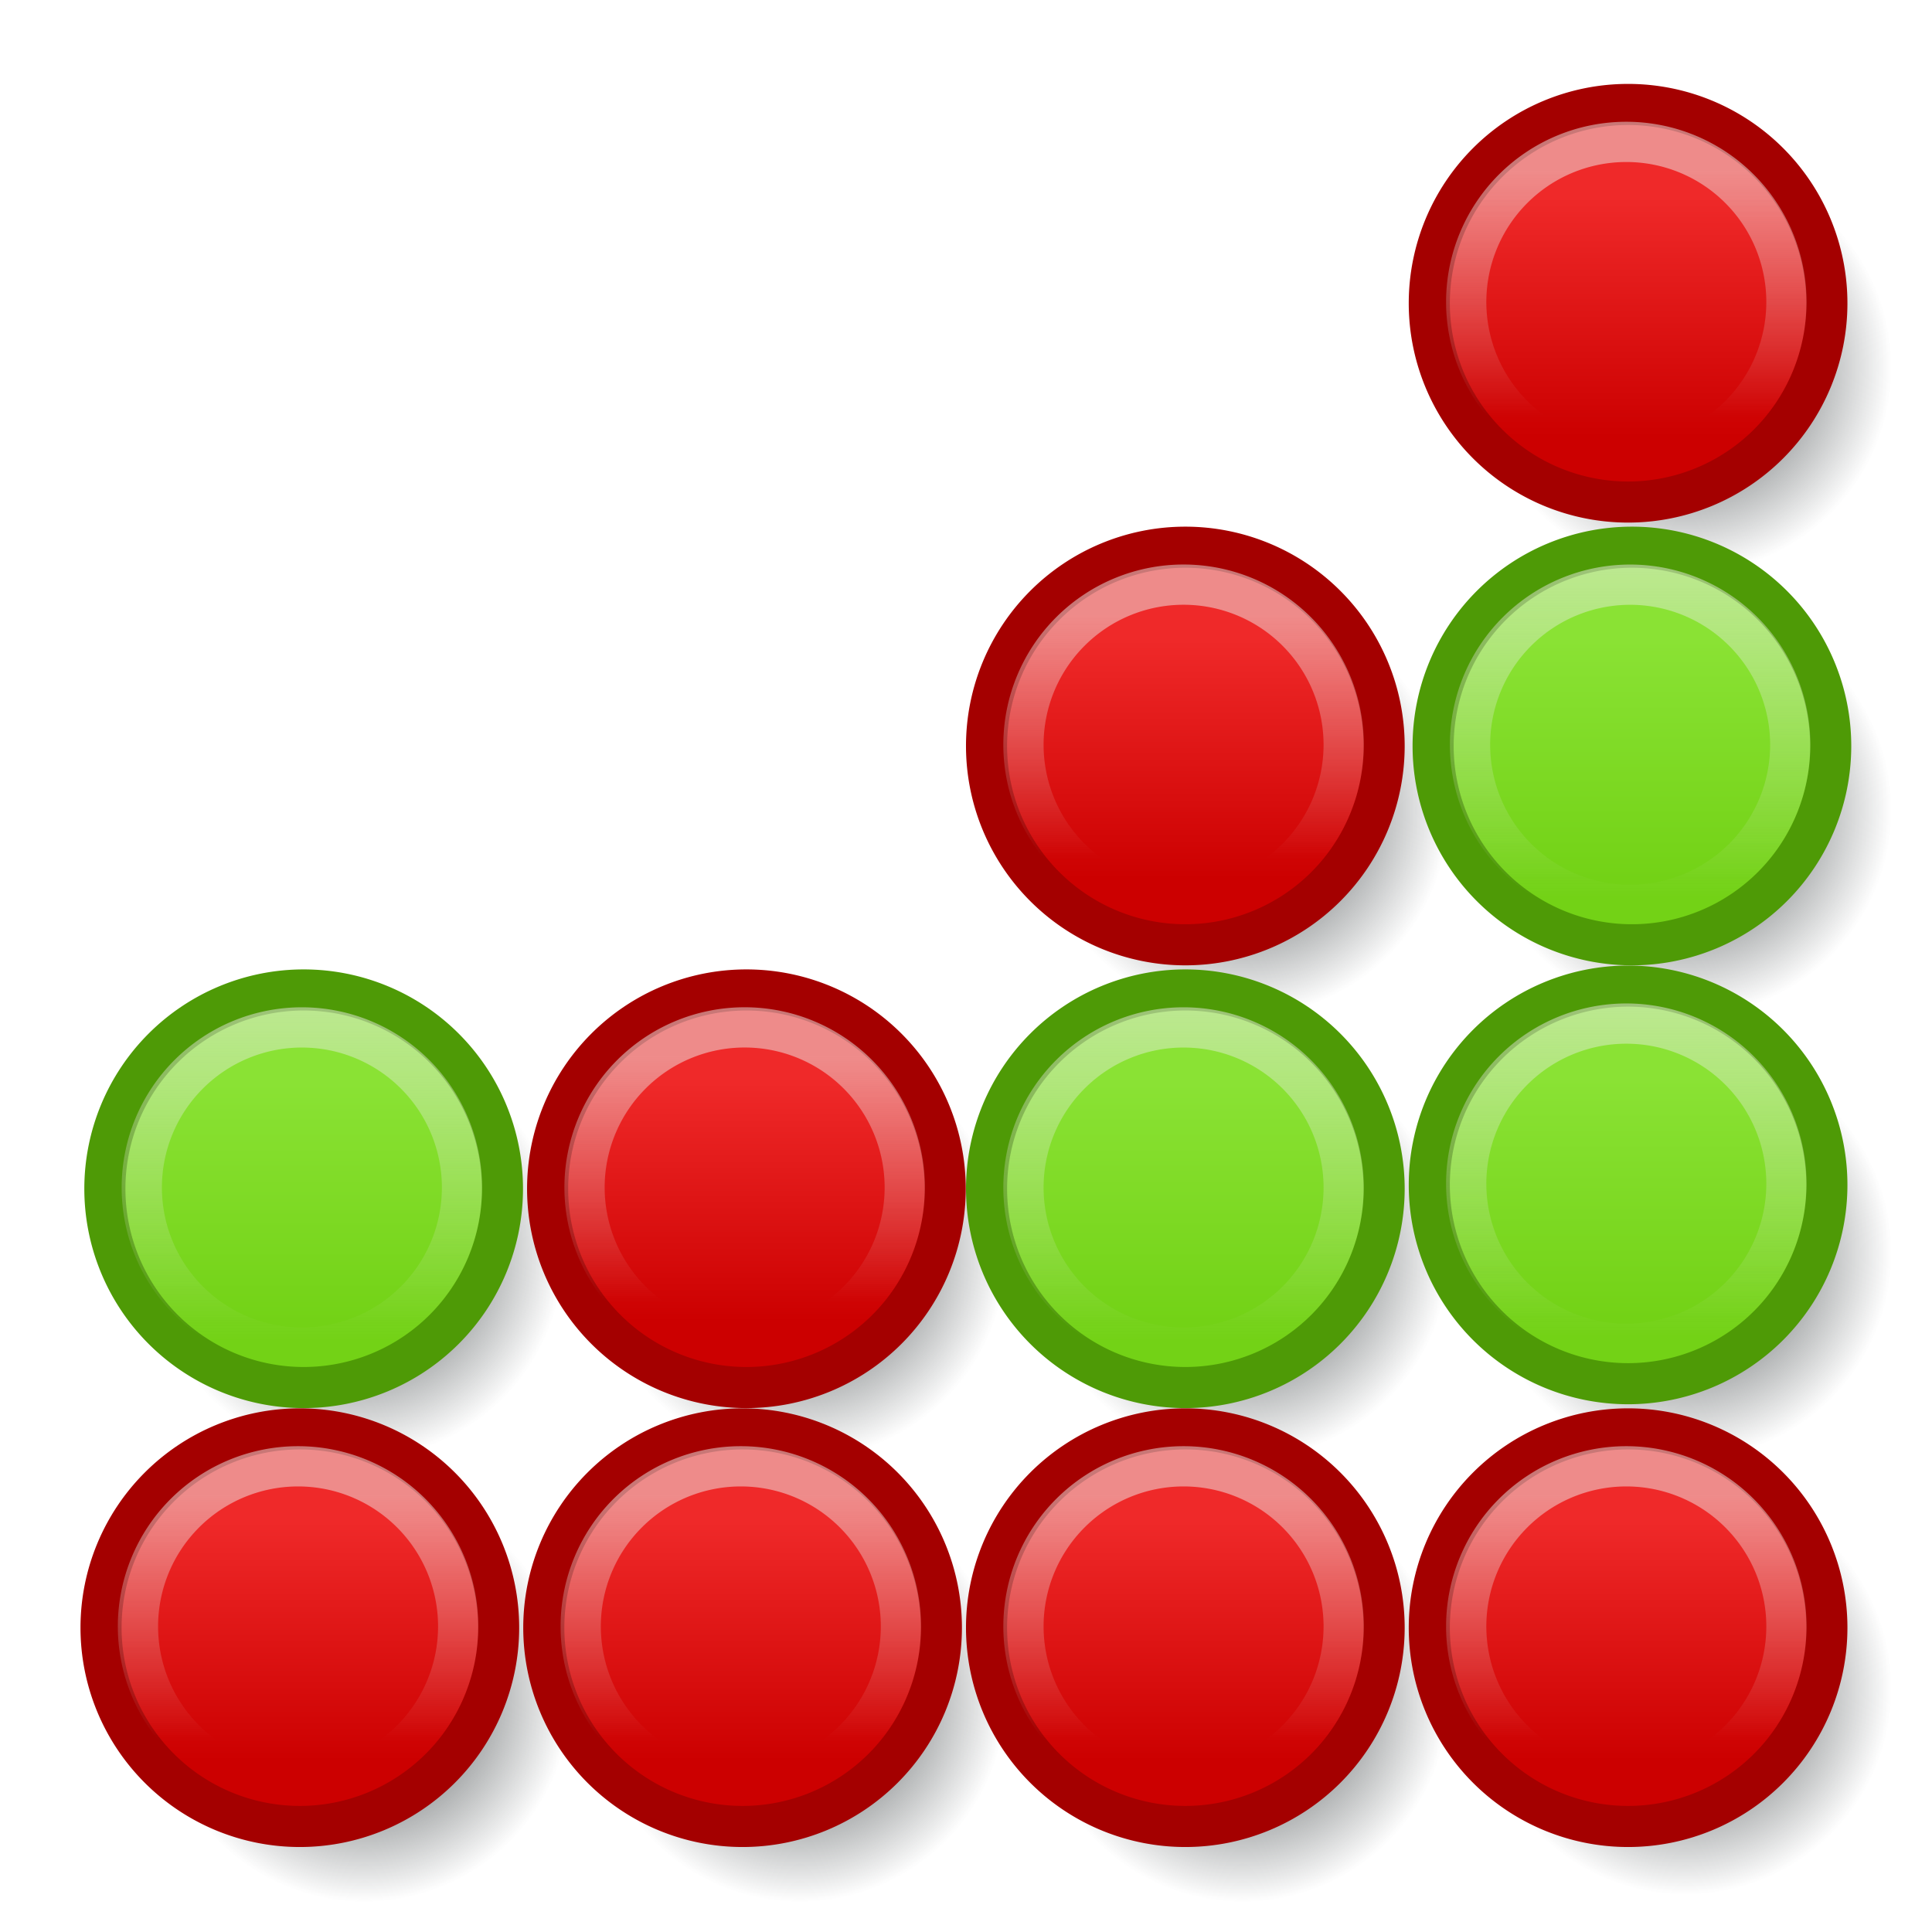 <?xml version="1.0" encoding="UTF-8" standalone="no"?>
<!-- Created with Inkscape (http://www.inkscape.org/) -->
<svg
   xmlns:svg="http://www.w3.org/2000/svg"
   xmlns="http://www.w3.org/2000/svg"
   xmlns:xlink="http://www.w3.org/1999/xlink"
   version="1.0"
   width="48"
   height="48"
   id="svg1378">
  <defs
     id="defs1380">
    <linearGradient
       id="linearGradient3581">
      <stop
         style="stop-color:#eeeeec;stop-opacity:1"
         offset="0"
         id="stop3583" />
      <stop
         style="stop-color:#eeeeec;stop-opacity:0"
         offset="1"
         id="stop3585" />
    </linearGradient>
    <linearGradient
       id="linearGradient3567">
      <stop
         style="stop-color:#eeeeec;stop-opacity:1"
         offset="0"
         id="stop3569" />
      <stop
         style="stop-color:#eeeeec;stop-opacity:0"
         offset="1"
         id="stop3571" />
    </linearGradient>
    <linearGradient
       id="linearGradient3392">
      <stop
         style="stop-color:#c00;stop-opacity:1"
         offset="0"
         id="stop3394" />
      <stop
         style="stop-color:#ef2929;stop-opacity:1"
         offset="1"
         id="stop3396" />
    </linearGradient>
    <linearGradient
       id="linearGradient3378">
      <stop
         style="stop-color:#73d216;stop-opacity:1"
         offset="0"
         id="stop3380" />
      <stop
         style="stop-color:#8ae234;stop-opacity:1"
         offset="1"
         id="stop3382" />
    </linearGradient>
    <linearGradient
       id="linearGradient7531">
      <stop
         style="stop-color:#8ae234;stop-opacity:1"
         offset="0"
         id="stop7533" />
      <stop
         style="stop-color:#8ae234;stop-opacity:0"
         offset="1"
         id="stop7535" />
    </linearGradient>
    <radialGradient
       cx="5.889"
       cy="25.767"
       r="5.05"
       fx="5.889"
       fy="25.767"
       id="radialGradient10716"
       xlink:href="#linearGradient7531"
       gradientUnits="userSpaceOnUse"
       gradientTransform="matrix(2.225673e-3,0.531,-1,4.18866e-3,31.15,22.53)" />
    <radialGradient
       cx="6.35"
       cy="26.065"
       r="5.05"
       fx="6.35"
       fy="26.065"
       id="radialGradient10728"
       xlink:href="#linearGradient4843"
       gradientUnits="userSpaceOnUse"
       gradientTransform="matrix(2.067,0,0,1,-6.779,0)" />
    <radialGradient
       cx="6.35"
       cy="26.065"
       r="5.05"
       fx="6.35"
       fy="26.065"
       id="radialGradient10740"
       xlink:href="#linearGradient4825"
       gradientUnits="userSpaceOnUse"
       gradientTransform="matrix(2.067,0,0,1,-6.779,0)" />
    <linearGradient
       id="linearGradient5699">
      <stop
         style="stop-color:#2e3436;stop-opacity:1"
         offset="0"
         id="stop5701" />
      <stop
         style="stop-color:#2e3436;stop-opacity:0"
         offset="1"
         id="stop5703" />
    </linearGradient>
    <linearGradient
       id="linearGradient4843">
      <stop
         style="stop-color:#ef2929;stop-opacity:1"
         offset="0"
         id="stop4845" />
      <stop
         style="stop-color:#ef2929;stop-opacity:0"
         offset="1"
         id="stop4847" />
    </linearGradient>
    <linearGradient
       id="linearGradient4825">
      <stop
         style="stop-color:#729fcf;stop-opacity:1"
         offset="0"
         id="stop4827" />
      <stop
         style="stop-color:#729fcf;stop-opacity:0"
         offset="1"
         id="stop4829" />
    </linearGradient>
    <linearGradient
       id="linearGradient2465">
      <stop
         style="stop-color:#729fcf;stop-opacity:1"
         offset="0"
         id="stop2467" />
      <stop
         style="stop-color:#729fcf;stop-opacity:0"
         offset="1"
         id="stop2469" />
    </linearGradient>
    <linearGradient
       id="linearGradient2392">
      <stop
         style="stop-color:#ef2929;stop-opacity:1"
         offset="0"
         id="stop2394" />
      <stop
         style="stop-color:#ef2929;stop-opacity:0"
         offset="1"
         id="stop2396" />
    </linearGradient>
    <linearGradient
       id="linearGradient2301">
      <stop
         style="stop-color:#eeeeec;stop-opacity:1"
         offset="0"
         id="stop2303" />
      <stop
         style="stop-color:#ef2929;stop-opacity:0"
         offset="1"
         id="stop2305" />
    </linearGradient>
    <radialGradient
       cx="40"
       cy="7"
       r="5.875"
       fx="40"
       fy="7"
       id="radialGradient2307"
       xlink:href="#linearGradient2301"
       gradientUnits="userSpaceOnUse"
       gradientTransform="matrix(1,0,0,0.511,0,3.426)" />
    <radialGradient
       cx="6.35"
       cy="26.065"
       r="5.05"
       fx="6.35"
       fy="26.065"
       id="radialGradient4831"
       xlink:href="#linearGradient4825"
       gradientUnits="userSpaceOnUse"
       gradientTransform="matrix(2.067,0,0,1,-6.779,0)" />
    <radialGradient
       cx="6.35"
       cy="26.065"
       r="5.05"
       fx="6.35"
       fy="26.065"
       id="radialGradient4861"
       xlink:href="#linearGradient4843"
       gradientUnits="userSpaceOnUse"
       gradientTransform="matrix(2.067,0,0,1,-6.779,0)" />
    <radialGradient
       cx="6.35"
       cy="26.065"
       r="5.05"
       fx="6.35"
       fy="26.065"
       id="radialGradient4873"
       xlink:href="#linearGradient4825"
       gradientUnits="userSpaceOnUse"
       gradientTransform="matrix(2.067,0,0,1,-6.779,0)" />
    <radialGradient
       cx="6.35"
       cy="26.065"
       r="5.05"
       fx="6.35"
       fy="26.065"
       id="radialGradient4885"
       xlink:href="#linearGradient4825"
       gradientUnits="userSpaceOnUse"
       gradientTransform="matrix(2.067,0,0,1,-6.779,0)" />
    <radialGradient
       cx="6.35"
       cy="26.065"
       r="5.05"
       fx="6.35"
       fy="26.065"
       id="radialGradient4897"
       xlink:href="#linearGradient4825"
       gradientUnits="userSpaceOnUse"
       gradientTransform="matrix(2.067,0,0,1,-6.779,0)" />
    <radialGradient
       cx="6.35"
       cy="26.065"
       r="5.05"
       fx="6.35"
       fy="26.065"
       id="radialGradient4909"
       xlink:href="#linearGradient4825"
       gradientUnits="userSpaceOnUse"
       gradientTransform="matrix(2.067,0,0,1,-6.779,0)" />
    <radialGradient
       cx="6.35"
       cy="26.065"
       r="5.05"
       fx="6.35"
       fy="26.065"
       id="radialGradient4921"
       xlink:href="#linearGradient4843"
       gradientUnits="userSpaceOnUse"
       gradientTransform="matrix(2.067,0,0,1,-6.779,0)" />
    <radialGradient
       cx="6.35"
       cy="26.065"
       r="5.05"
       fx="6.35"
       fy="26.065"
       id="radialGradient4933"
       xlink:href="#linearGradient4843"
       gradientUnits="userSpaceOnUse"
       gradientTransform="matrix(2.067,0,0,1,-6.779,0)" />
    <radialGradient
       cx="6.35"
       cy="26.065"
       r="5.05"
       fx="6.35"
       fy="26.065"
       id="radialGradient4945"
       xlink:href="#linearGradient4843"
       gradientUnits="userSpaceOnUse"
       gradientTransform="matrix(2.067,0,0,1,-6.779,0)" />
    <radialGradient
       cx="6.35"
       cy="26.065"
       r="5.05"
       fx="6.35"
       fy="26.065"
       id="radialGradient4957"
       xlink:href="#linearGradient4843"
       gradientUnits="userSpaceOnUse"
       gradientTransform="matrix(2.067,0,0,1,-6.779,0)" />
    <radialGradient
       cx="6.35"
       cy="26.065"
       r="5.05"
       fx="6.35"
       fy="26.065"
       id="radialGradient4969"
       xlink:href="#linearGradient4843"
       gradientUnits="userSpaceOnUse"
       gradientTransform="matrix(2.067,0,0,1,-6.779,0)" />
    <radialGradient
       cx="6.244"
       cy="28.049"
       r="5.127"
       fx="6.244"
       fy="28.049"
       id="radialGradient5705"
       xlink:href="#linearGradient5699"
       gradientUnits="userSpaceOnUse" />
    <radialGradient
       cx="6.244"
       cy="28.049"
       r="5.127"
       fx="6.244"
       fy="28.049"
       id="radialGradient5713"
       xlink:href="#linearGradient5699"
       gradientUnits="userSpaceOnUse" />
    <radialGradient
       cx="6.244"
       cy="28.049"
       r="5.127"
       fx="6.244"
       fy="28.049"
       id="radialGradient5715"
       xlink:href="#linearGradient5699"
       gradientUnits="userSpaceOnUse" />
    <radialGradient
       cx="6.244"
       cy="28.049"
       r="5.127"
       fx="6.244"
       fy="28.049"
       id="radialGradient5719"
       xlink:href="#linearGradient5699"
       gradientUnits="userSpaceOnUse" />
    <radialGradient
       cx="6.244"
       cy="28.049"
       r="5.127"
       fx="6.244"
       fy="28.049"
       id="radialGradient5723"
       xlink:href="#linearGradient5699"
       gradientUnits="userSpaceOnUse" />
    <radialGradient
       cx="6.244"
       cy="28.049"
       r="5.127"
       fx="6.244"
       fy="28.049"
       id="radialGradient5727"
       xlink:href="#linearGradient5699"
       gradientUnits="userSpaceOnUse" />
    <radialGradient
       cx="6.244"
       cy="28.049"
       r="5.127"
       fx="6.244"
       fy="28.049"
       id="radialGradient5731"
       xlink:href="#linearGradient5699"
       gradientUnits="userSpaceOnUse" />
    <radialGradient
       cx="6.244"
       cy="28.049"
       r="5.127"
       fx="6.244"
       fy="28.049"
       id="radialGradient5735"
       xlink:href="#linearGradient5699"
       gradientUnits="userSpaceOnUse" />
    <radialGradient
       cx="6.244"
       cy="28.049"
       r="5.127"
       fx="6.244"
       fy="28.049"
       id="radialGradient5739"
       xlink:href="#linearGradient5699"
       gradientUnits="userSpaceOnUse" />
    <radialGradient
       cx="6.244"
       cy="28.049"
       r="5.127"
       fx="6.244"
       fy="28.049"
       id="radialGradient5743"
       xlink:href="#linearGradient5699"
       gradientUnits="userSpaceOnUse" />
    <radialGradient
       cx="6.244"
       cy="28.049"
       r="5.127"
       fx="6.244"
       fy="28.049"
       id="radialGradient5747"
       xlink:href="#linearGradient5699"
       gradientUnits="userSpaceOnUse" />
    <radialGradient
       cx="6.244"
       cy="28.049"
       r="5.127"
       fx="6.244"
       fy="28.049"
       id="radialGradient5751"
       xlink:href="#linearGradient5699"
       gradientUnits="userSpaceOnUse" />
    <radialGradient
       cx="6.244"
       cy="28.049"
       r="5.127"
       fx="6.244"
       fy="28.049"
       id="radialGradient5766"
       xlink:href="#linearGradient5699"
       gradientUnits="userSpaceOnUse" />
    <radialGradient
       cx="6.244"
       cy="28.049"
       r="5.127"
       fx="6.244"
       fy="28.049"
       id="radialGradient5768"
       xlink:href="#linearGradient5699"
       gradientUnits="userSpaceOnUse" />
    <radialGradient
       cx="6.244"
       cy="28.049"
       r="5.127"
       fx="6.244"
       fy="28.049"
       id="radialGradient5770"
       xlink:href="#linearGradient5699"
       gradientUnits="userSpaceOnUse" />
    <radialGradient
       cx="6.244"
       cy="28.049"
       r="5.127"
       fx="6.244"
       fy="28.049"
       id="radialGradient5772"
       xlink:href="#linearGradient5699"
       gradientUnits="userSpaceOnUse" />
    <radialGradient
       cx="6.244"
       cy="28.049"
       r="5.127"
       fx="6.244"
       fy="28.049"
       id="radialGradient5774"
       xlink:href="#linearGradient5699"
       gradientUnits="userSpaceOnUse" />
    <radialGradient
       cx="6.244"
       cy="28.049"
       r="5.127"
       fx="6.244"
       fy="28.049"
       id="radialGradient5776"
       xlink:href="#linearGradient5699"
       gradientUnits="userSpaceOnUse" />
    <radialGradient
       cx="6.244"
       cy="28.049"
       r="5.127"
       fx="6.244"
       fy="28.049"
       id="radialGradient5778"
       xlink:href="#linearGradient5699"
       gradientUnits="userSpaceOnUse" />
    <radialGradient
       cx="6.244"
       cy="28.049"
       r="5.127"
       fx="6.244"
       fy="28.049"
       id="radialGradient5780"
       xlink:href="#linearGradient5699"
       gradientUnits="userSpaceOnUse" />
    <radialGradient
       cx="6.244"
       cy="28.049"
       r="5.127"
       fx="6.244"
       fy="28.049"
       id="radialGradient5782"
       xlink:href="#linearGradient5699"
       gradientUnits="userSpaceOnUse" />
    <radialGradient
       cx="6.244"
       cy="28.049"
       r="5.127"
       fx="6.244"
       fy="28.049"
       id="radialGradient5784"
       xlink:href="#linearGradient5699"
       gradientUnits="userSpaceOnUse" />
    <radialGradient
       cx="6.244"
       cy="28.049"
       r="5.127"
       fx="6.244"
       fy="28.049"
       id="radialGradient5786"
       xlink:href="#linearGradient5699"
       gradientUnits="userSpaceOnUse" />
    <radialGradient
       cx="6.35"
       cy="26.065"
       r="5.05"
       fx="6.35"
       fy="26.065"
       id="radialGradient11142"
       xlink:href="#linearGradient4843"
       gradientUnits="userSpaceOnUse"
       gradientTransform="matrix(2.067,0,0,1,-6.779,0)" />
    <radialGradient
       cx="6.35"
       cy="26.065"
       r="5.05"
       fx="6.35"
       fy="26.065"
       id="radialGradient11154"
       xlink:href="#linearGradient4843"
       gradientUnits="userSpaceOnUse"
       gradientTransform="matrix(2.067,0,0,1,-6.779,0)" />
    <radialGradient
       cx="6.35"
       cy="26.065"
       r="5.05"
       fx="6.35"
       fy="26.065"
       id="radialGradient11166"
       xlink:href="#linearGradient4843"
       gradientUnits="userSpaceOnUse"
       gradientTransform="matrix(2.067,0,0,1,-6.779,0)" />
    <radialGradient
       cx="6.35"
       cy="26.065"
       r="5.05"
       fx="6.35"
       fy="26.065"
       id="radialGradient11190"
       xlink:href="#linearGradient4825"
       gradientUnits="userSpaceOnUse"
       gradientTransform="matrix(2.067,0,0,1,-6.779,0)" />
    <radialGradient
       cx="6.35"
       cy="26.065"
       r="5.05"
       fx="6.35"
       fy="26.065"
       id="radialGradient11202"
       xlink:href="#linearGradient4825"
       gradientUnits="userSpaceOnUse"
       gradientTransform="matrix(2.067,0,0,1,-6.779,0)" />
    <radialGradient
       cx="6.35"
       cy="26.065"
       r="5.05"
       fx="6.35"
       fy="26.065"
       id="radialGradient11214"
       xlink:href="#linearGradient4825"
       gradientUnits="userSpaceOnUse"
       gradientTransform="matrix(2.067,0,0,1,-6.779,0)" />
    <radialGradient
       cx="6.35"
       cy="26.065"
       r="5.05"
       fx="6.35"
       fy="26.065"
       id="radialGradient11226"
       xlink:href="#linearGradient4825"
       gradientUnits="userSpaceOnUse"
       gradientTransform="matrix(2.067,0,0,1,-6.779,0)" />
    <radialGradient
       cx="6.35"
       cy="26.065"
       r="5.05"
       fx="6.35"
       fy="26.065"
       id="radialGradient11238"
       xlink:href="#linearGradient4843"
       gradientUnits="userSpaceOnUse"
       gradientTransform="matrix(2.067,0,0,1,-6.779,0)" />
    <radialGradient
       cx="6.35"
       cy="26.065"
       r="5.05"
       fx="6.35"
       fy="26.065"
       id="radialGradient11250"
       xlink:href="#linearGradient4843"
       gradientUnits="userSpaceOnUse"
       gradientTransform="matrix(2.067,0,0,1,-6.779,0)" />
    <linearGradient
       x1="6.35"
       y1="31.843"
       x2="6.35"
       y2="25.752"
       id="linearGradient3384"
       xlink:href="#linearGradient3378"
       gradientUnits="userSpaceOnUse" />
    <linearGradient
       x1="6.35"
       y1="31.843"
       x2="6.35"
       y2="25.752"
       id="linearGradient3390"
       xlink:href="#linearGradient3392"
       gradientUnits="userSpaceOnUse" />
    <linearGradient
       x1="6.35"
       y1="31.843"
       x2="6.35"
       y2="25.752"
       id="linearGradient3430"
       xlink:href="#linearGradient3378"
       gradientUnits="userSpaceOnUse" />
    <linearGradient
       x1="6.35"
       y1="31.843"
       x2="6.35"
       y2="25.752"
       id="linearGradient3438"
       xlink:href="#linearGradient3378"
       gradientUnits="userSpaceOnUse" />
    <linearGradient
       x1="6.35"
       y1="31.843"
       x2="6.35"
       y2="25.752"
       id="linearGradient3446"
       xlink:href="#linearGradient3378"
       gradientUnits="userSpaceOnUse" />
    <linearGradient
       x1="6.35"
       y1="31.843"
       x2="6.35"
       y2="25.752"
       id="linearGradient3454"
       xlink:href="#linearGradient3378"
       gradientUnits="userSpaceOnUse" />
    <linearGradient
       x1="6.35"
       y1="31.843"
       x2="6.35"
       y2="25.752"
       id="linearGradient3462"
       xlink:href="#linearGradient3378"
       gradientUnits="userSpaceOnUse" />
    <linearGradient
       x1="6.35"
       y1="31.843"
       x2="6.35"
       y2="25.752"
       id="linearGradient3471"
       xlink:href="#linearGradient3392"
       gradientUnits="userSpaceOnUse" />
    <linearGradient
       x1="6.35"
       y1="31.843"
       x2="6.35"
       y2="25.752"
       id="linearGradient3479"
       xlink:href="#linearGradient3392"
       gradientUnits="userSpaceOnUse" />
    <linearGradient
       x1="6.35"
       y1="31.843"
       x2="6.35"
       y2="25.752"
       id="linearGradient3487"
       xlink:href="#linearGradient3392"
       gradientUnits="userSpaceOnUse" />
    <linearGradient
       x1="6.35"
       y1="31.843"
       x2="6.35"
       y2="25.752"
       id="linearGradient3495"
       xlink:href="#linearGradient3392"
       gradientUnits="userSpaceOnUse" />
    <linearGradient
       x1="6.35"
       y1="31.843"
       x2="6.35"
       y2="25.752"
       id="linearGradient3503"
       xlink:href="#linearGradient3392"
       gradientUnits="userSpaceOnUse" />
    <linearGradient
       x1="6.35"
       y1="31.843"
       x2="6.35"
       y2="25.752"
       id="linearGradient3511"
       xlink:href="#linearGradient3392"
       gradientUnits="userSpaceOnUse" />
    <linearGradient
       x1="6.35"
       y1="31.843"
       x2="6.35"
       y2="25.752"
       id="linearGradient3519"
       xlink:href="#linearGradient3392"
       gradientUnits="userSpaceOnUse" />
    <linearGradient
       x1="6.35"
       y1="31.843"
       x2="6.35"
       y2="25.752"
       id="linearGradient3547"
       xlink:href="#linearGradient3392"
       gradientUnits="userSpaceOnUse" />
    <linearGradient
       x1="6.35"
       y1="31.843"
       x2="6.35"
       y2="25.752"
       id="linearGradient3555"
       xlink:href="#linearGradient3392"
       gradientUnits="userSpaceOnUse" />
    <linearGradient
       x1="6.35"
       y1="31.843"
       x2="6.35"
       y2="25.752"
       id="linearGradient3563"
       xlink:href="#linearGradient3392"
       gradientUnits="userSpaceOnUse" />
    <linearGradient
       x1="6.475"
       y1="26.044"
       x2="6.475"
       y2="31.048"
       id="linearGradient3573"
       xlink:href="#linearGradient3567"
       gradientUnits="userSpaceOnUse" />
    <linearGradient
       x1="6.475"
       y1="25.049"
       x2="6.475"
       y2="31.852"
       id="linearGradient3587"
       xlink:href="#linearGradient3581"
       gradientUnits="userSpaceOnUse" />
    <linearGradient
       x1="6.35"
       y1="31.843"
       x2="6.35"
       y2="25.752"
       id="linearGradient3595"
       xlink:href="#linearGradient3392"
       gradientUnits="userSpaceOnUse" />
    <linearGradient
       x1="6.35"
       y1="31.843"
       x2="6.35"
       y2="25.752"
       id="linearGradient3603"
       xlink:href="#linearGradient3392"
       gradientUnits="userSpaceOnUse" />
    <linearGradient
       x1="6.35"
       y1="31.843"
       x2="6.35"
       y2="25.752"
       id="linearGradient3611"
       xlink:href="#linearGradient3392"
       gradientUnits="userSpaceOnUse" />
    <linearGradient
       x1="6.475"
       y1="26.044"
       x2="6.475"
       y2="31.048"
       id="linearGradient3613"
       xlink:href="#linearGradient3567"
       gradientUnits="userSpaceOnUse" />
    <linearGradient
       x1="6.35"
       y1="31.843"
       x2="6.35"
       y2="25.752"
       id="linearGradient3621"
       xlink:href="#linearGradient3392"
       gradientUnits="userSpaceOnUse" />
    <linearGradient
       x1="6.475"
       y1="26.044"
       x2="6.475"
       y2="31.048"
       id="linearGradient3623"
       xlink:href="#linearGradient3567"
       gradientUnits="userSpaceOnUse" />
    <linearGradient
       x1="6.35"
       y1="31.843"
       x2="6.35"
       y2="25.752"
       id="linearGradient3631"
       xlink:href="#linearGradient3392"
       gradientUnits="userSpaceOnUse" />
    <linearGradient
       x1="6.475"
       y1="26.044"
       x2="6.475"
       y2="31.048"
       id="linearGradient3633"
       xlink:href="#linearGradient3567"
       gradientUnits="userSpaceOnUse" />
    <linearGradient
       x1="6.35"
       y1="31.843"
       x2="6.35"
       y2="25.752"
       id="linearGradient3641"
       xlink:href="#linearGradient3392"
       gradientUnits="userSpaceOnUse" />
    <linearGradient
       x1="6.475"
       y1="26.044"
       x2="6.475"
       y2="31.048"
       id="linearGradient3643"
       xlink:href="#linearGradient3567"
       gradientUnits="userSpaceOnUse" />
    <linearGradient
       x1="6.35"
       y1="31.843"
       x2="6.35"
       y2="25.752"
       id="linearGradient3651"
       xlink:href="#linearGradient3392"
       gradientUnits="userSpaceOnUse" />
    <linearGradient
       x1="6.475"
       y1="26.044"
       x2="6.475"
       y2="31.048"
       id="linearGradient3653"
       xlink:href="#linearGradient3567"
       gradientUnits="userSpaceOnUse" />
    <linearGradient
       x1="6.35"
       y1="31.843"
       x2="6.35"
       y2="25.752"
       id="linearGradient3661"
       xlink:href="#linearGradient3392"
       gradientUnits="userSpaceOnUse" />
    <linearGradient
       x1="6.475"
       y1="26.044"
       x2="6.475"
       y2="31.048"
       id="linearGradient3663"
       xlink:href="#linearGradient3567"
       gradientUnits="userSpaceOnUse" />
    <linearGradient
       x1="6.35"
       y1="31.843"
       x2="6.35"
       y2="25.752"
       id="linearGradient3675"
       xlink:href="#linearGradient3378"
       gradientUnits="userSpaceOnUse" />
    <linearGradient
       x1="6.475"
       y1="25.049"
       x2="6.475"
       y2="31.852"
       id="linearGradient3677"
       xlink:href="#linearGradient3581"
       gradientUnits="userSpaceOnUse" />
    <linearGradient
       x1="6.35"
       y1="31.843"
       x2="6.35"
       y2="25.752"
       id="linearGradient3685"
       xlink:href="#linearGradient3378"
       gradientUnits="userSpaceOnUse" />
    <linearGradient
       x1="6.475"
       y1="25.049"
       x2="6.475"
       y2="31.852"
       id="linearGradient3687"
       xlink:href="#linearGradient3581"
       gradientUnits="userSpaceOnUse" />
    <linearGradient
       x1="6.35"
       y1="31.843"
       x2="6.35"
       y2="25.752"
       id="linearGradient3695"
       xlink:href="#linearGradient3378"
       gradientUnits="userSpaceOnUse" />
    <linearGradient
       x1="6.475"
       y1="25.049"
       x2="6.475"
       y2="31.852"
       id="linearGradient3697"
       xlink:href="#linearGradient3581"
       gradientUnits="userSpaceOnUse" />
  </defs>
  <g
     id="layer1">
    <g
       transform="translate(-0.537,0.537)"
       id="g5753">
      <path
         d="M 11.372 28.049 A 5.127 5.127 0 1 1  1.117,28.049 A 5.127 5.127 0 1 1  11.372 28.049 z"
         transform="translate(3.165,2.542)"
         style="opacity:1;fill:url(#radialGradient5766);fill-opacity:1;stroke:none;stroke-width:0.927;stroke-linecap:round;stroke-linejoin:miter;stroke-miterlimit:4;stroke-dasharray:none;stroke-opacity:1"
         id="path4971" />
      <path
         d="M 11.372 28.049 A 5.127 5.127 0 1 1  1.117,28.049 A 5.127 5.127 0 1 1  11.372 28.049 z"
         transform="translate(14.165,2.542)"
         style="opacity:1;fill:url(#radialGradient5768);fill-opacity:1;stroke:none;stroke-width:0.927;stroke-linecap:round;stroke-linejoin:miter;stroke-miterlimit:4;stroke-dasharray:none;stroke-opacity:1"
         id="path5711" />
      <path
         d="M 11.372 28.049 A 5.127 5.127 0 1 1  1.117,28.049 A 5.127 5.127 0 1 1  11.372 28.049 z"
         transform="translate(3.347,13.542)"
         style="opacity:1;fill:url(#radialGradient5770);fill-opacity:1;stroke:none;stroke-width:0.927;stroke-linecap:round;stroke-linejoin:miter;stroke-miterlimit:4;stroke-dasharray:none;stroke-opacity:1"
         id="path5717" />
      <path
         d="M 11.372 28.049 A 5.127 5.127 0 1 1  1.117,28.049 A 5.127 5.127 0 1 1  11.372 28.049 z"
         transform="translate(14.165,13.542)"
         style="opacity:1;fill:url(#radialGradient5772);fill-opacity:1;stroke:none;stroke-width:0.927;stroke-linecap:round;stroke-linejoin:miter;stroke-miterlimit:4;stroke-dasharray:none;stroke-opacity:1"
         id="path5721" />
      <path
         d="M 11.372 28.049 A 5.127 5.127 0 1 1  1.117,28.049 A 5.127 5.127 0 1 1  11.372 28.049 z"
         transform="translate(25.165,13.542)"
         style="opacity:1;fill:url(#radialGradient5774);fill-opacity:1;stroke:none;stroke-width:0.927;stroke-linecap:round;stroke-linejoin:miter;stroke-miterlimit:4;stroke-dasharray:none;stroke-opacity:1"
         id="path5725" />
      <path
         d="M 11.372 28.049 A 5.127 5.127 0 1 1  1.117,28.049 A 5.127 5.127 0 1 1  11.372 28.049 z"
         transform="translate(25.165,2.542)"
         style="opacity:1;fill:url(#radialGradient5776);fill-opacity:1;stroke:none;stroke-width:0.927;stroke-linecap:round;stroke-linejoin:miter;stroke-miterlimit:4;stroke-dasharray:none;stroke-opacity:1"
         id="path5729" />
      <path
         d="M 11.372 28.049 A 5.127 5.127 0 1 1  1.117,28.049 A 5.127 5.127 0 1 1  11.372 28.049 z"
         transform="translate(36.165,13.36)"
         style="opacity:1;fill:url(#radialGradient5778);fill-opacity:1;stroke:none;stroke-width:0.927;stroke-linecap:round;stroke-linejoin:miter;stroke-miterlimit:4;stroke-dasharray:none;stroke-opacity:1"
         id="path5733" />
      <path
         d="M 11.372 28.049 A 5.127 5.127 0 1 1  1.117,28.049 A 5.127 5.127 0 1 1  11.372 28.049 z"
         transform="translate(36.165,2.542)"
         style="opacity:1;fill:url(#radialGradient5780);fill-opacity:1;stroke:none;stroke-width:0.927;stroke-linecap:round;stroke-linejoin:miter;stroke-miterlimit:4;stroke-dasharray:none;stroke-opacity:1"
         id="path5737" />
      <path
         d="M 11.372 28.049 A 5.127 5.127 0 1 1  1.117,28.049 A 5.127 5.127 0 1 1  11.372 28.049 z"
         transform="translate(25.165,-8.458)"
         style="opacity:1;fill:url(#radialGradient5782);fill-opacity:1;stroke:none;stroke-width:0.927;stroke-linecap:round;stroke-linejoin:miter;stroke-miterlimit:4;stroke-dasharray:none;stroke-opacity:1"
         id="path5741" />
      <path
         d="M 11.372 28.049 A 5.127 5.127 0 1 1  1.117,28.049 A 5.127 5.127 0 1 1  11.372 28.049 z"
         transform="translate(36.165,-8.458)"
         style="opacity:1;fill:url(#radialGradient5784);fill-opacity:1;stroke:none;stroke-width:0.927;stroke-linecap:round;stroke-linejoin:miter;stroke-miterlimit:4;stroke-dasharray:none;stroke-opacity:1"
         id="path5745" />
      <path
         d="M 11.372 28.049 A 5.127 5.127 0 1 1  1.117,28.049 A 5.127 5.127 0 1 1  11.372 28.049 z"
         transform="translate(36.165,-19.458)"
         style="opacity:1;fill:url(#radialGradient5786);fill-opacity:1;stroke:none;stroke-width:0.927;stroke-linecap:round;stroke-linejoin:miter;stroke-miterlimit:4;stroke-dasharray:none;stroke-opacity:1"
         id="path5749" />
    </g>
    <g
       id="g3665">
      <path
         d="M 11.4 28.45 A 5.05 5.05 0 1 1  1.3,28.45 A 5.05 5.05 0 1 1  11.4 28.45 z"
         transform="matrix(0.978,0,0,0.978,1.334,1.71)"
         style="fill:url(#linearGradient3438);fill-opacity:1;stroke:#4e9a06;stroke-width:1.044;stroke-linecap:round;stroke-linejoin:miter;stroke-miterlimit:4;stroke-dasharray:none;stroke-opacity:1"
         id="path3434" />
      <path
         d="M 9.741 28.725 A 3.266 3.266 0 1 1  3.209,28.725 A 3.266 3.266 0 1 1  9.741 28.725 z"
         transform="matrix(1.218,0,0,1.218,-0.386,-5.483)"
         style="opacity:0.5;fill:none;fill-opacity:1;stroke:url(#linearGradient3587);stroke-width:0.821;stroke-linecap:round;stroke-linejoin:miter;stroke-miterlimit:4;stroke-dasharray:none;stroke-opacity:1"
         id="path3436" />
    </g>
    <g
       id="g3575">
      <path
         d="M 11.4 28.45 A 5.05 5.05 0 1 1  1.3,28.45 A 5.05 5.05 0 1 1  11.4 28.45 z"
         transform="matrix(0.978,0,0,0.978,1.239,12.615)"
         style="fill:url(#linearGradient3547);fill-opacity:1;stroke:#a40000;stroke-width:1.044;stroke-linecap:round;stroke-linejoin:miter;stroke-miterlimit:4;stroke-dasharray:none;stroke-opacity:1"
         id="path3386" />
      <path
         d="M 9.741 28.725 A 3.266 3.266 0 1 1  3.209,28.725 A 3.266 3.266 0 1 1  9.741 28.725 z"
         transform="matrix(1.218,0,0,1.218,-0.481,5.421)"
         style="opacity:0.5;fill:none;fill-opacity:1;stroke:url(#linearGradient3573);stroke-width:0.821;stroke-linecap:round;stroke-linejoin:miter;stroke-miterlimit:4;stroke-dasharray:none;stroke-opacity:1"
         id="path3388" />
    </g>
    <g
       transform="translate(11,-2.39832e-6)"
       id="g3605">
      <path
         d="M 11.4 28.45 A 5.05 5.05 0 1 1  1.3,28.45 A 5.05 5.05 0 1 1  11.4 28.45 z"
         transform="matrix(0.978,0,0,0.978,1.239,12.615)"
         style="fill:url(#linearGradient3611);fill-opacity:1;stroke:#a40000;stroke-width:1.044;stroke-linecap:round;stroke-linejoin:miter;stroke-miterlimit:4;stroke-dasharray:none;stroke-opacity:1"
         id="path3607" />
      <path
         d="M 9.741 28.725 A 3.266 3.266 0 1 1  3.209,28.725 A 3.266 3.266 0 1 1  9.741 28.725 z"
         transform="matrix(1.218,0,0,1.218,-0.481,5.421)"
         style="opacity:0.5;fill:none;fill-opacity:1;stroke:url(#linearGradient3613);stroke-width:0.821;stroke-linecap:round;stroke-linejoin:miter;stroke-miterlimit:4;stroke-dasharray:none;stroke-opacity:1"
         id="path3609" />
    </g>
    <g
       transform="translate(22,-2.39832e-6)"
       id="g3615">
      <path
         d="M 11.4 28.45 A 5.05 5.05 0 1 1  1.3,28.45 A 5.05 5.05 0 1 1  11.4 28.45 z"
         transform="matrix(0.978,0,0,0.978,1.239,12.615)"
         style="fill:url(#linearGradient3621);fill-opacity:1;stroke:#a40000;stroke-width:1.044;stroke-linecap:round;stroke-linejoin:miter;stroke-miterlimit:4;stroke-dasharray:none;stroke-opacity:1"
         id="path3617" />
      <path
         d="M 9.741 28.725 A 3.266 3.266 0 1 1  3.209,28.725 A 3.266 3.266 0 1 1  9.741 28.725 z"
         transform="matrix(1.218,0,0,1.218,-0.481,5.421)"
         style="opacity:0.5;fill:none;fill-opacity:1;stroke:url(#linearGradient3623);stroke-width:0.821;stroke-linecap:round;stroke-linejoin:miter;stroke-miterlimit:4;stroke-dasharray:none;stroke-opacity:1"
         id="path3619" />
    </g>
    <g
       transform="translate(33,-2.39832e-6)"
       id="g3625">
      <path
         d="M 11.4 28.45 A 5.05 5.05 0 1 1  1.3,28.45 A 5.05 5.05 0 1 1  11.4 28.45 z"
         transform="matrix(0.978,0,0,0.978,1.239,12.615)"
         style="fill:url(#linearGradient3631);fill-opacity:1;stroke:#a40000;stroke-width:1.044;stroke-linecap:round;stroke-linejoin:miter;stroke-miterlimit:4;stroke-dasharray:none;stroke-opacity:1"
         id="path3627" />
      <path
         d="M 9.741 28.725 A 3.266 3.266 0 1 1  3.209,28.725 A 3.266 3.266 0 1 1  9.741 28.725 z"
         transform="matrix(1.218,0,0,1.218,-0.481,5.421)"
         style="opacity:0.5;fill:none;fill-opacity:1;stroke:url(#linearGradient3633);stroke-width:0.821;stroke-linecap:round;stroke-linejoin:miter;stroke-miterlimit:4;stroke-dasharray:none;stroke-opacity:1"
         id="path3629" />
    </g>
    <g
       transform="translate(33,-32.905)"
       id="g3635">
      <path
         d="M 11.4 28.45 A 5.05 5.05 0 1 1  1.3,28.45 A 5.05 5.05 0 1 1  11.4 28.45 z"
         transform="matrix(0.978,0,0,0.978,1.239,12.615)"
         style="fill:url(#linearGradient3641);fill-opacity:1;stroke:#a40000;stroke-width:1.044;stroke-linecap:round;stroke-linejoin:miter;stroke-miterlimit:4;stroke-dasharray:none;stroke-opacity:1"
         id="path3637" />
      <path
         d="M 9.741 28.725 A 3.266 3.266 0 1 1  3.209,28.725 A 3.266 3.266 0 1 1  9.741 28.725 z"
         transform="matrix(1.218,0,0,1.218,-0.481,5.421)"
         style="opacity:0.5;fill:none;fill-opacity:1;stroke:url(#linearGradient3643);stroke-width:0.821;stroke-linecap:round;stroke-linejoin:miter;stroke-miterlimit:4;stroke-dasharray:none;stroke-opacity:1"
         id="path3639" />
    </g>
    <g
       transform="translate(22,-21.905)"
       id="g3645">
      <path
         d="M 11.4 28.45 A 5.05 5.05 0 1 1  1.3,28.45 A 5.05 5.05 0 1 1  11.4 28.45 z"
         transform="matrix(0.978,0,0,0.978,1.239,12.615)"
         style="fill:url(#linearGradient3651);fill-opacity:1;stroke:#a40000;stroke-width:1.044;stroke-linecap:round;stroke-linejoin:miter;stroke-miterlimit:4;stroke-dasharray:none;stroke-opacity:1"
         id="path3647" />
      <path
         d="M 9.741 28.725 A 3.266 3.266 0 1 1  3.209,28.725 A 3.266 3.266 0 1 1  9.741 28.725 z"
         transform="matrix(1.218,0,0,1.218,-0.481,5.421)"
         style="opacity:0.5;fill:none;fill-opacity:1;stroke:url(#linearGradient3653);stroke-width:0.821;stroke-linecap:round;stroke-linejoin:miter;stroke-miterlimit:4;stroke-dasharray:none;stroke-opacity:1"
         id="path3649" />
    </g>
    <g
       transform="translate(11.095,-10.905)"
       id="g3655">
      <path
         d="M 11.4 28.45 A 5.05 5.05 0 1 1  1.3,28.45 A 5.05 5.05 0 1 1  11.4 28.45 z"
         transform="matrix(0.978,0,0,0.978,1.239,12.615)"
         style="fill:url(#linearGradient3661);fill-opacity:1;stroke:#a40000;stroke-width:1.044;stroke-linecap:round;stroke-linejoin:miter;stroke-miterlimit:4;stroke-dasharray:none;stroke-opacity:1"
         id="path3657" />
      <path
         d="M 9.741 28.725 A 3.266 3.266 0 1 1  3.209,28.725 A 3.266 3.266 0 1 1  9.741 28.725 z"
         transform="matrix(1.218,0,0,1.218,-0.481,5.421)"
         style="opacity:0.5;fill:none;fill-opacity:1;stroke:url(#linearGradient3663);stroke-width:0.821;stroke-linecap:round;stroke-linejoin:miter;stroke-miterlimit:4;stroke-dasharray:none;stroke-opacity:1"
         id="path3659" />
    </g>
    <g
       transform="translate(21.905,3.05287e-7)"
       id="g3669">
      <path
         d="M 11.4 28.45 A 5.05 5.05 0 1 1  1.3,28.45 A 5.05 5.05 0 1 1  11.4 28.45 z"
         transform="matrix(0.978,0,0,0.978,1.334,1.71)"
         style="fill:url(#linearGradient3675);fill-opacity:1;stroke:#4e9a06;stroke-width:1.044;stroke-linecap:round;stroke-linejoin:miter;stroke-miterlimit:4;stroke-dasharray:none;stroke-opacity:1"
         id="path3671" />
      <path
         d="M 9.741 28.725 A 3.266 3.266 0 1 1  3.209,28.725 A 3.266 3.266 0 1 1  9.741 28.725 z"
         transform="matrix(1.218,0,0,1.218,-0.386,-5.483)"
         style="opacity:0.5;fill:none;fill-opacity:1;stroke:url(#linearGradient3677);stroke-width:0.821;stroke-linecap:round;stroke-linejoin:miter;stroke-miterlimit:4;stroke-dasharray:none;stroke-opacity:1"
         id="path3673" />
    </g>
    <g
       transform="translate(32.905,-9.54124e-2)"
       id="g3679">
      <path
         d="M 11.4 28.45 A 5.05 5.05 0 1 1  1.3,28.45 A 5.05 5.05 0 1 1  11.4 28.45 z"
         transform="matrix(0.978,0,0,0.978,1.334,1.71)"
         style="fill:url(#linearGradient3685);fill-opacity:1;stroke:#4e9a06;stroke-width:1.044;stroke-linecap:round;stroke-linejoin:miter;stroke-miterlimit:4;stroke-dasharray:none;stroke-opacity:1"
         id="path3681" />
      <path
         d="M 9.741 28.725 A 3.266 3.266 0 1 1  3.209,28.725 A 3.266 3.266 0 1 1  9.741 28.725 z"
         transform="matrix(1.218,0,0,1.218,-0.386,-5.483)"
         style="opacity:0.5;fill:none;fill-opacity:1;stroke:url(#linearGradient3687);stroke-width:0.821;stroke-linecap:round;stroke-linejoin:miter;stroke-miterlimit:4;stroke-dasharray:none;stroke-opacity:1"
         id="path3683" />
    </g>
    <g
       transform="translate(33,-11)"
       id="g3689">
      <path
         d="M 11.4 28.45 A 5.05 5.05 0 1 1  1.3,28.45 A 5.05 5.05 0 1 1  11.4 28.45 z"
         transform="matrix(0.978,0,0,0.978,1.334,1.71)"
         style="fill:url(#linearGradient3695);fill-opacity:1;stroke:#4e9a06;stroke-width:1.044;stroke-linecap:round;stroke-linejoin:miter;stroke-miterlimit:4;stroke-dasharray:none;stroke-opacity:1"
         id="path3691" />
      <path
         d="M 9.741 28.725 A 3.266 3.266 0 1 1  3.209,28.725 A 3.266 3.266 0 1 1  9.741 28.725 z"
         transform="matrix(1.218,0,0,1.218,-0.386,-5.483)"
         style="opacity:0.5;fill:none;fill-opacity:1;stroke:url(#linearGradient3697);stroke-width:0.821;stroke-linecap:round;stroke-linejoin:miter;stroke-miterlimit:4;stroke-dasharray:none;stroke-opacity:1"
         id="path3693" />
    </g>
  </g>
</svg>
